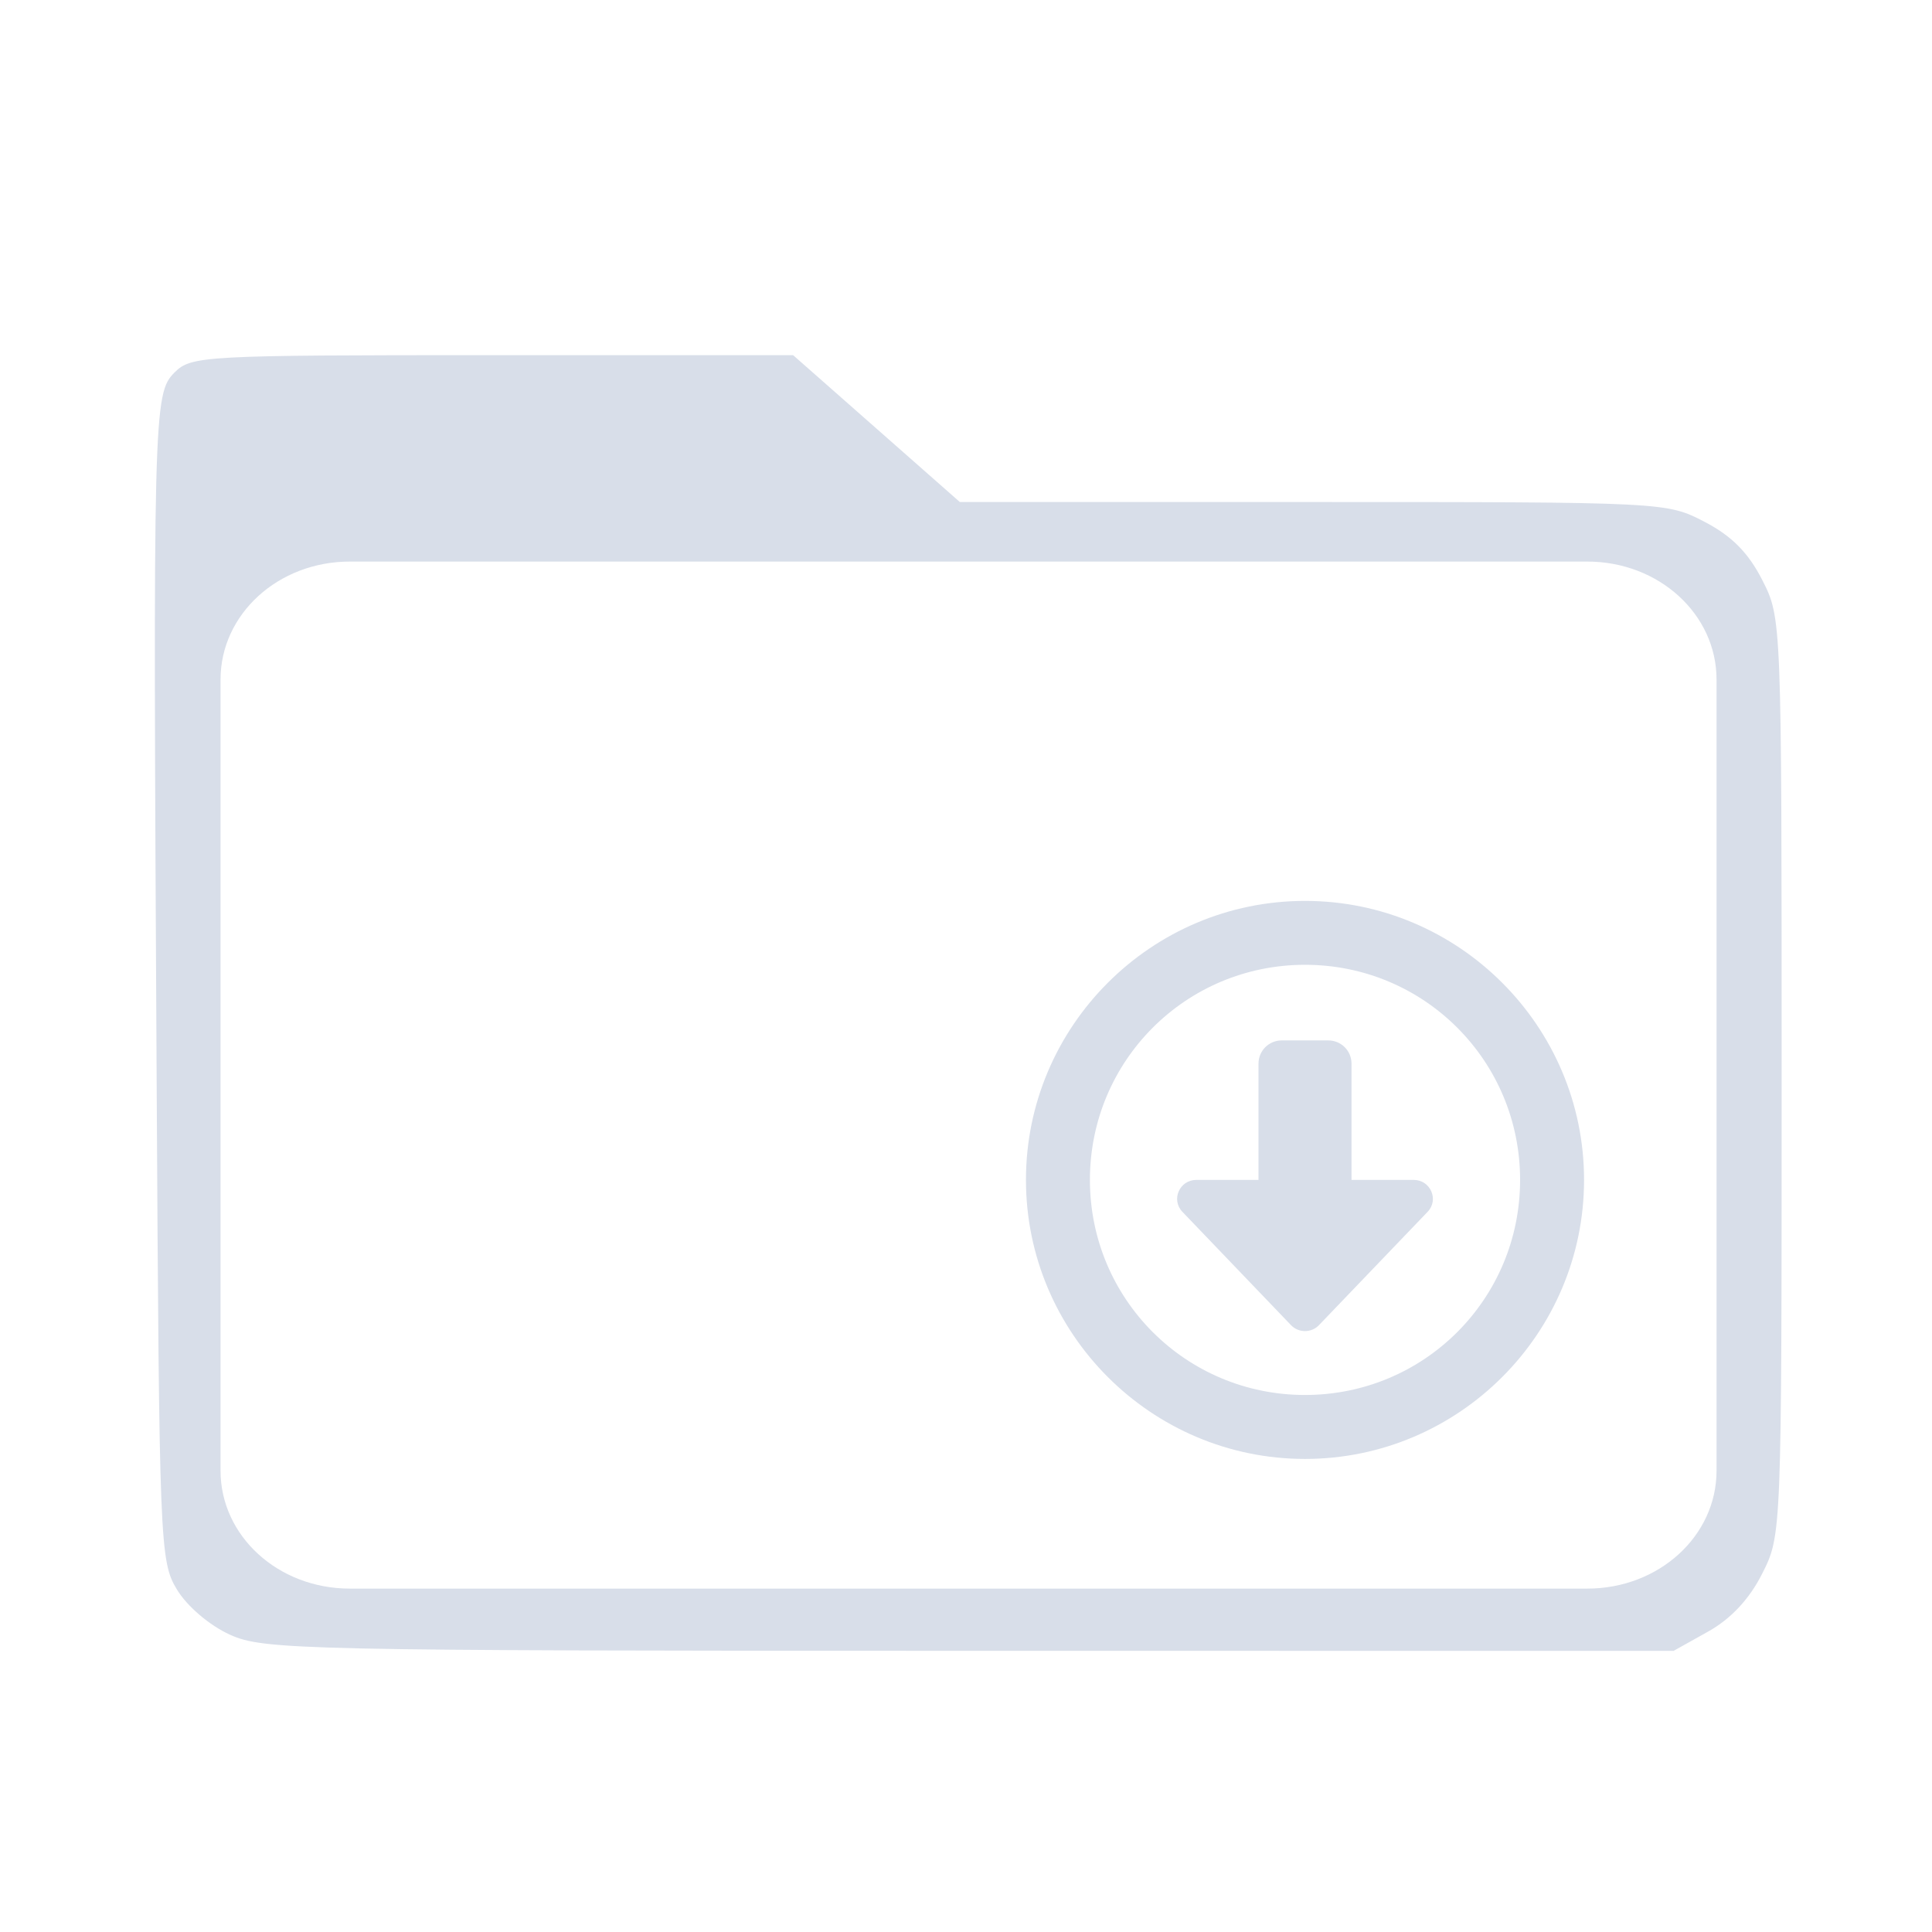 <?xml version='1.0' encoding='UTF-8'?>
<svg xmlns:inkscape="http://www.inkscape.org/namespaces/inkscape" xmlns:sodipodi="http://sodipodi.sourceforge.net/DTD/sodipodi-0.dtd" xmlns="http://www.w3.org/2000/svg" xmlns:svg="http://www.w3.org/2000/svg" xmlns:rdf="http://www.w3.org/1999/02/22-rdf-syntax-ns#" xmlns:cc="http://creativecommons.org/ns#" xmlns:dc="http://purl.org/dc/elements/1.1/" width="64" height="64" version="1.1" id="svg73" sodipodi:docname="folder-download.svg" inkscape:version="1.4.2 (ebf0e940d0, 2025-05-08)">
  <sodipodi:namedview pagecolor="#f5f7fa" bordercolor="#666666" borderopacity="1" objecttolerance="10" gridtolerance="10" guidetolerance="10" inkscape:pageopacity="0" inkscape:pageshadow="2" inkscape:window-width="2560" inkscape:window-height="1372" id="namedview75" showgrid="false" inkscape:zoom="6.2890628" inkscape:cx="11.925465" inkscape:cy="22.737887" inkscape:window-x="0" inkscape:window-y="0" inkscape:window-maximized="1" inkscape:current-layer="svg73" inkscape:document-rotation="0" inkscape:pagecheckerboard="0" inkscape:showpageshadow="2" inkscape:deskcolor="#d1d1d1"/>
  <defs id="defs29">
    <style id="current-color-scheme" type="text/css">.ColorScheme-Text {color:#d8dee9} .ColorScheme-Highlight {color:#3b4252}</style>
  </defs>
  <path id="path1575" style="opacity:1;fill:currentColor;fill-opacity:1;stroke:none;stroke-width:0.65" class="ColorScheme-Text" d="M 17.726 13.611 C 9.02 13.611 8.653 13.631 8.153 14.131 C 7.513 14.771 7.501 15.259 7.613 35.468 C 7.69 49.464 7.71 49.935 8.224 50.784 C 8.529 51.289 9.206 51.866 9.82 52.144 C 10.831 52.604 11.974 52.628 32.091 52.629 L 53.296 52.631 L 54.337 52.049 C 55.023 51.665 55.578 51.071 55.963 50.307 C 56.548 49.147 56.549 49.141 56.549 35.337 C 56.549 21.529 56.549 21.527 55.963 20.378 C 55.547 19.561 55.045 19.055 54.23 18.631 C 53.089 18.037 53.031 18.034 42.442 18.034 L 31.801 18.034 L 29.291 15.823 L 26.78 13.611 L 17.726 13.611 z M 13.43 19.827 L 50.697 19.827 C 52.853 19.827 54.589 21.412 54.589 23.38 L 54.589 47.205 C 54.589 49.173 52.853 50.756 50.697 50.756 L 13.43 50.756 C 11.273 50.756 9.537 49.173 9.537 47.205 L 9.537 23.38 C 9.537 21.412 11.273 19.827 13.43 19.827 z M 42.196 30.046 C 37.566 30.046 33.792 33.818 33.792 38.448 C 33.792 43.077 37.566 46.851 42.196 46.851 C 46.825 46.851 50.599 43.077 50.599 38.448 C 50.599 33.818 46.825 30.046 42.196 30.046 z M 42.196 31.97 C 45.784 31.97 48.673 34.859 48.673 38.448 C 48.673 42.037 45.784 44.925 42.196 44.925 C 38.607 44.925 35.718 42.037 35.718 38.448 C 35.718 34.859 38.607 31.97 42.196 31.97 z M 41.496 34.247 C 41.108 34.247 40.795 34.558 40.795 34.946 L 40.795 38.448 L 38.923 38.448 C 38.417 38.448 38.155 39.045 38.502 39.408 L 41.775 42.823 C 42.003 43.06 42.387 43.06 42.615 42.823 L 45.889 39.408 C 46.236 39.045 45.974 38.448 45.468 38.448 L 43.596 38.448 L 43.596 34.946 C 43.596 34.558 43.283 34.247 42.895 34.247 L 41.496 34.247 z " transform="matrix(1.1,0,0,1.1,-3.185,-3.207)"/>
</svg>
